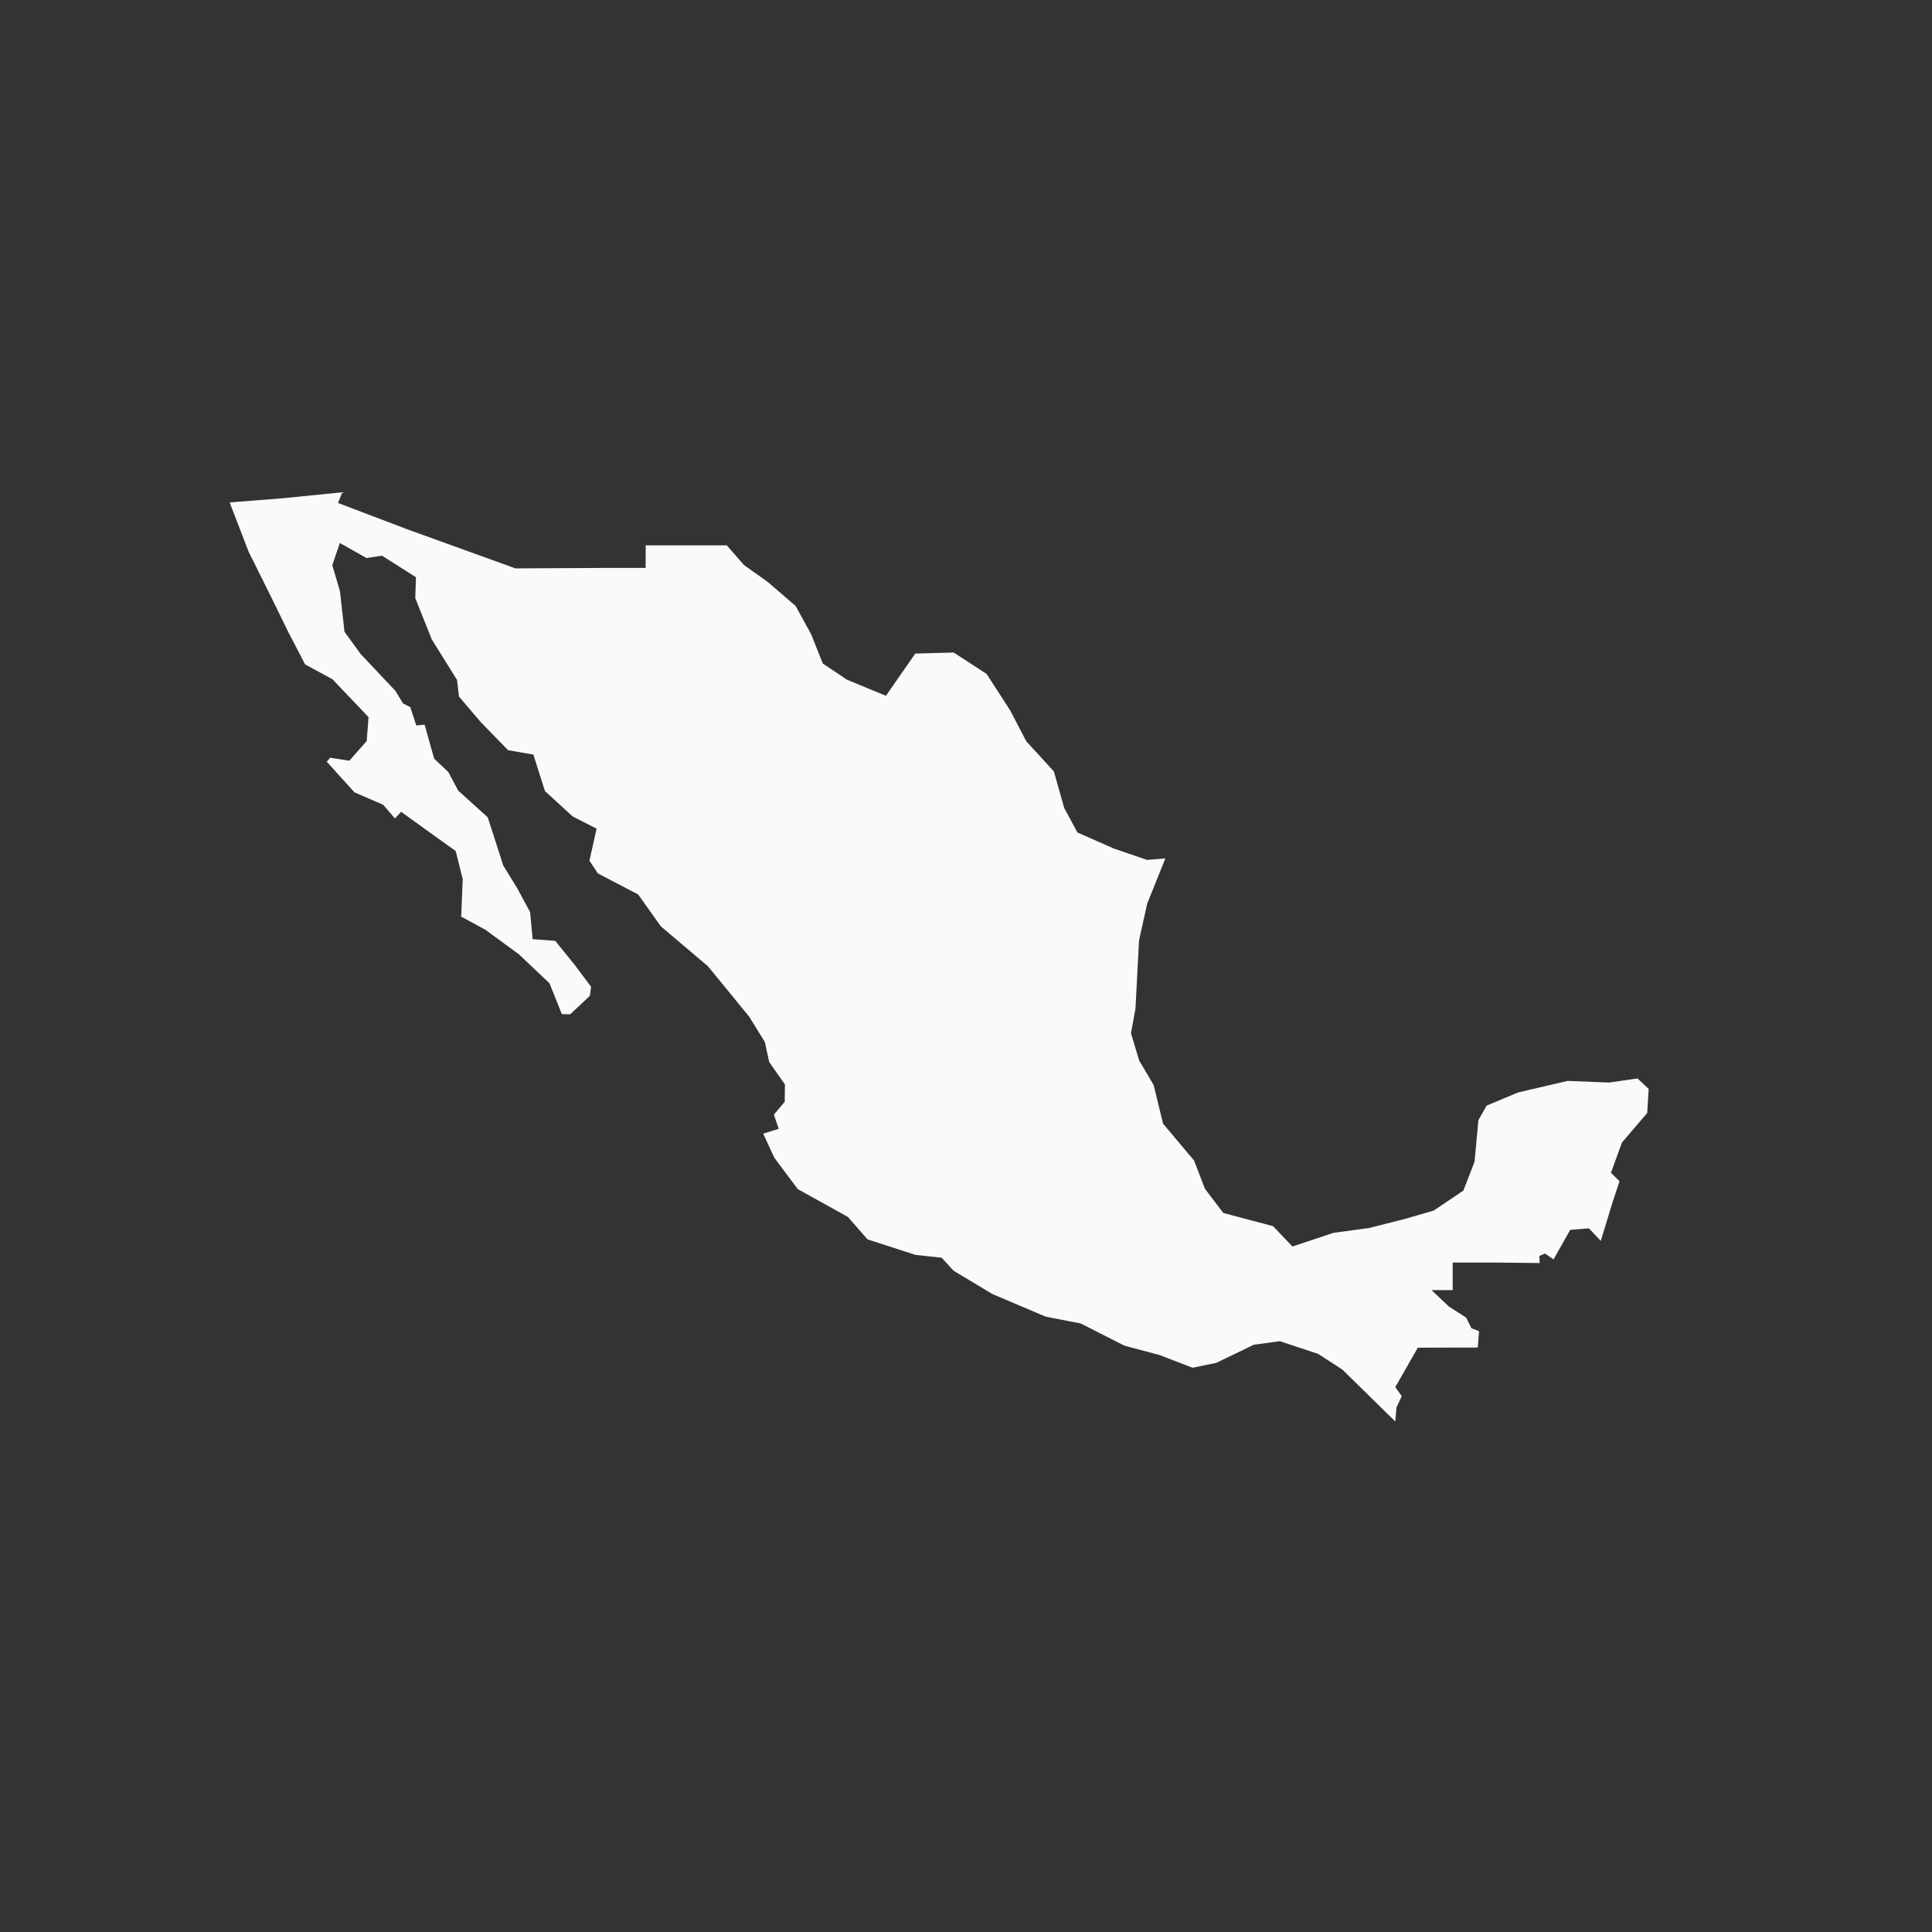 <?xml version="1.0" encoding="UTF-8"?>
<svg width="36px" height="36px" viewBox="0 0 36 36" version="1.1" xmlns="http://www.w3.org/2000/svg" xmlns:xlink="http://www.w3.org/1999/xlink">
    <rect x="0" y="0" width="36" height="36" fill="#333333" stroke="none"/>
    <!-- Generator: Sketch 48.2 (47327) - http://www.bohemiancoding.com/sketch -->
    <title>white/country-MX</title>
    <desc>Created with Sketch.</desc>
    <defs></defs>
    <g id="countries" stroke="none" stroke-width="1" fill="none" fill-rule="evenodd">
        <g id="white/country-MX" fill="#FAFAFC" fill-rule="nonzero">
            <polygon id="MX" points="21.715 15.995 21.376 16.838 21.224 17.525 21.158 18.794 21.074 19.252 21.227 19.762 21.497 20.219 21.672 20.938 22.25 21.625 22.452 22.151 22.795 22.602 23.722 22.848 24.083 23.227 24.848 22.972 25.51 22.882 26.164 22.717 26.714 22.558 27.268 22.185 27.476 21.647 27.548 20.872 27.7 20.602 28.288 20.356 29.212 20.141 29.984 20.172 30.513 20.095 30.721 20.291 30.693 20.739 30.223 21.289 30.018 21.852 30.177 22.011 30.046 22.409 29.828 23.122 29.607 22.888 29.424 22.904 29.259 22.916 28.948 23.467 28.789 23.358 28.684 23.402 28.69 23.535 27.884 23.526 27.069 23.526 27.069 24.039 26.674 24.039 26.997 24.344 27.321 24.553 27.417 24.749 27.56 24.805 27.536 25.109 26.419 25.112 25.999 25.847 26.12 26.015 26.021 26.226 25.999 26.487 25.013 25.52 24.562 25.228 23.849 24.991 23.364 25.057 22.661 25.396 22.222 25.486 21.606 25.249 20.953 25.075 20.138 24.661 19.485 24.534 18.495 24.114 17.768 23.678 17.547 23.436 17.058 23.383 16.165 23.094 15.801 22.677 14.865 22.157 14.43 21.575 14.221 21.124 14.51 21.034 14.42 20.77 14.622 20.53 14.626 20.207 14.333 19.79 14.252 19.417 13.96 18.944 13.191 18.004 12.314 17.261 11.891 16.667 11.141 16.275 10.983 16.038 11.117 15.441 10.672 15.214 10.155 14.741 9.938 14.06 9.468 13.979 8.964 13.462 8.553 12.98 8.516 12.669 8.046 11.916 7.738 11.145 7.751 10.756 7.119 10.355 6.83 10.398 6.332 10.118 6.192 10.532 6.335 11.017 6.419 11.773 6.721 12.187 7.368 12.874 7.511 13.108 7.645 13.176 7.757 13.518 7.912 13.503 8.09 14.137 8.354 14.386 8.538 14.732 9.088 15.229 9.378 16.128 9.636 16.548 9.878 16.996 9.925 17.5 10.345 17.531 10.697 17.964 11.014 18.387 10.992 18.555 10.625 18.9 10.469 18.897 10.239 18.322 9.67 17.783 9.042 17.323 8.594 17.08 8.622 16.38 8.491 15.858 8.074 15.559 7.474 15.127 7.359 15.251 7.141 14.996 6.603 14.763 6.089 14.193 6.152 14.119 6.509 14.175 6.833 13.808 6.867 13.363 6.195 12.657 5.685 12.38 5.361 11.755 5.038 11.095 4.634 10.283 4.279 9.362 5.271 9.284 6.379 9.173 6.298 9.372 7.614 9.872 9.605 10.591 11.341 10.582 12.031 10.582 12.031 10.162 13.543 10.162 13.86 10.526 14.308 10.846 14.825 11.291 15.114 11.817 15.332 12.364 15.783 12.666 16.508 12.965 17.055 12.178 17.771 12.159 18.383 12.557 18.822 13.235 19.124 13.814 19.637 14.374 19.83 15.055 20.076 15.512 20.754 15.811 21.373 16.023"></polygon>
        </g>
    </g>
</svg>